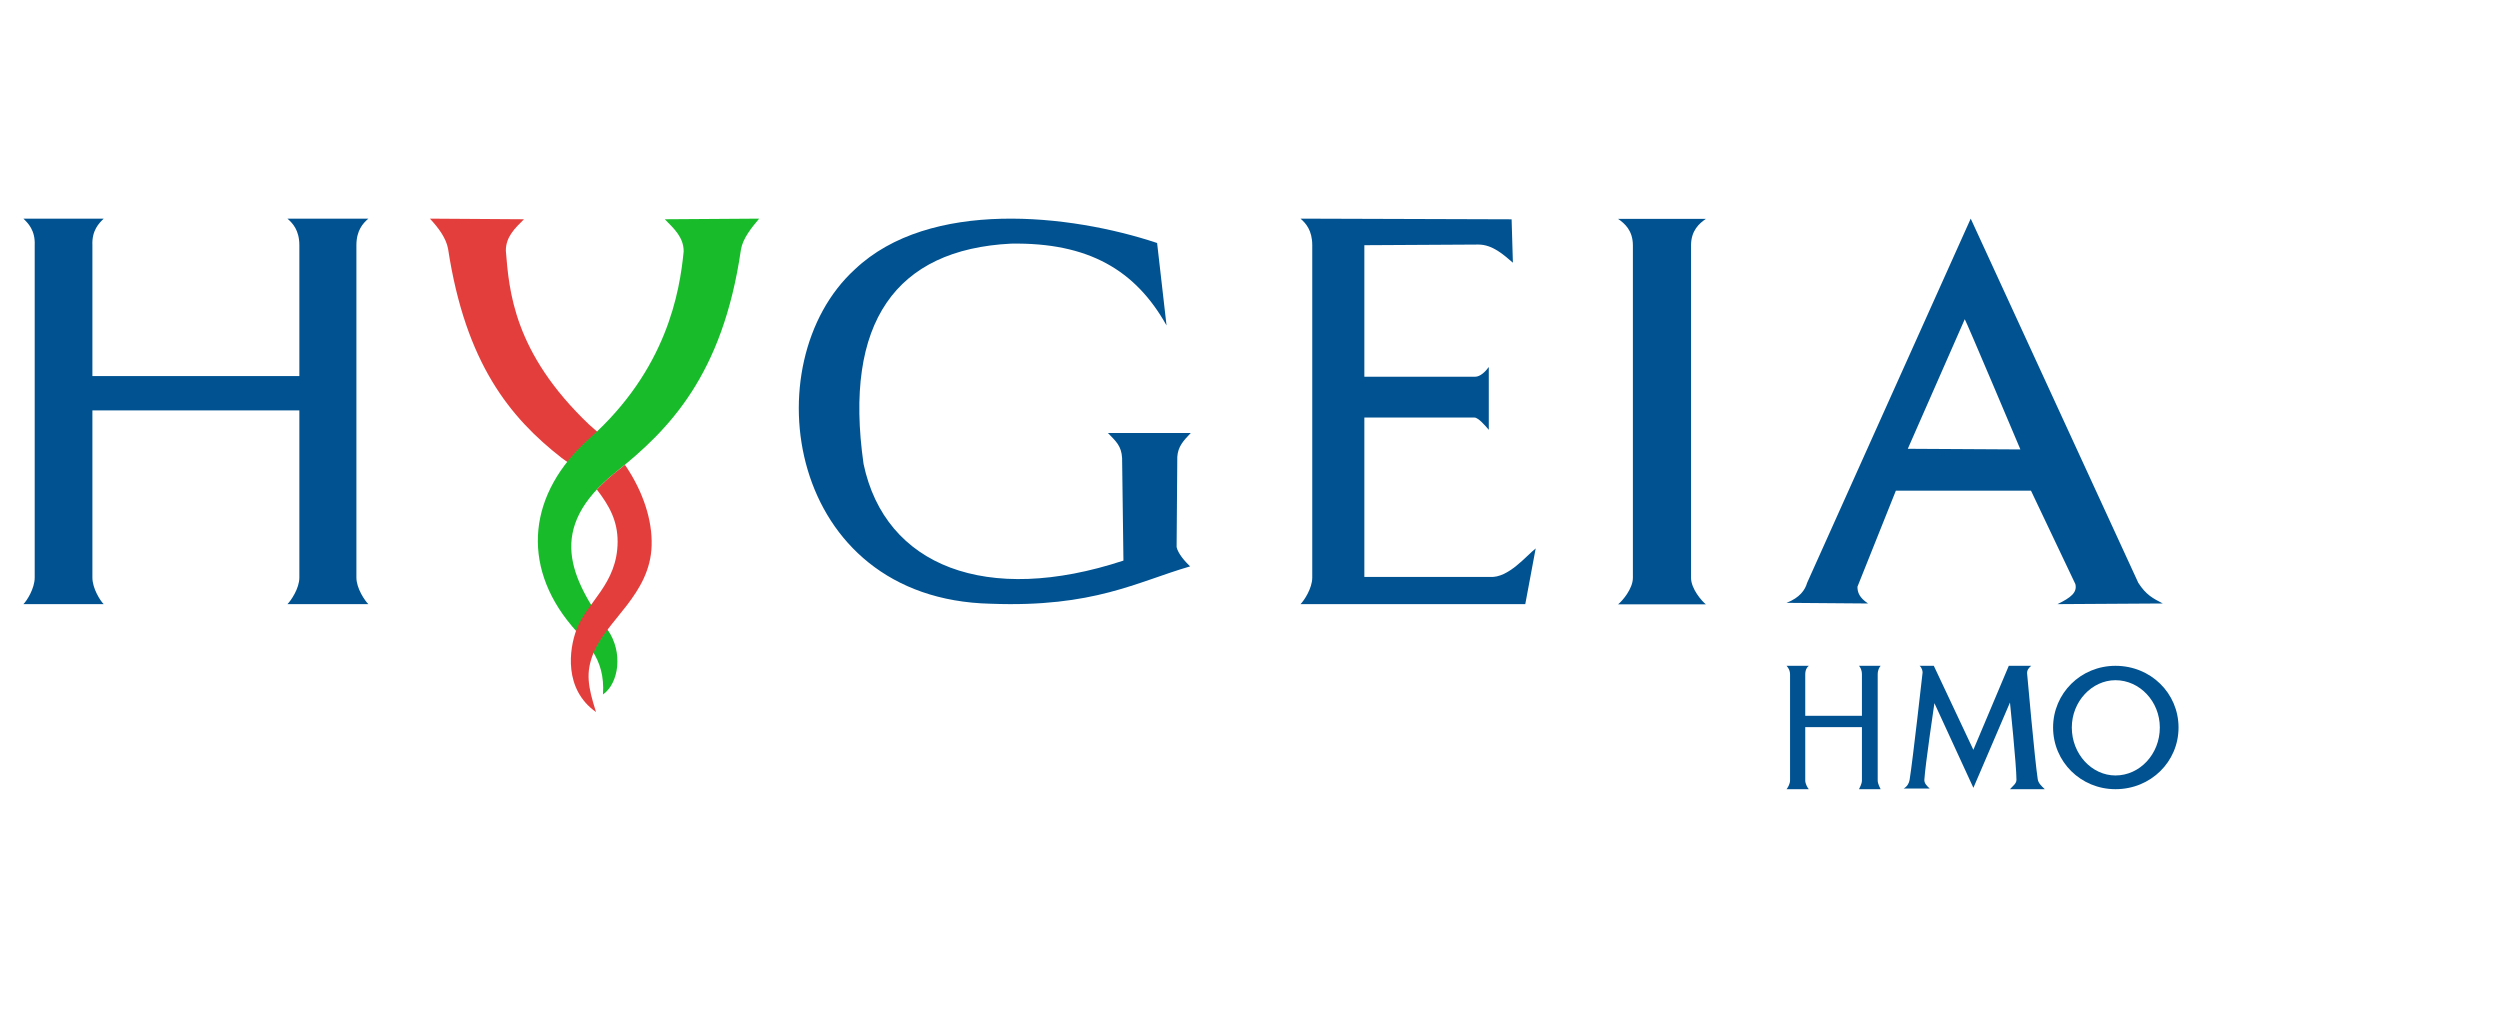 <svg width="101" height="41" viewBox="0 0 101 41" fill="none" xmlns="http://www.w3.org/2000/svg">
<g clip-path="url(#clip0_190_460)">
<path fill-rule="evenodd" clip-rule="evenodd" d="M47.128 13.148L46.747 9.817C43.238 8.646 37.553 8.021 34.535 10.884C30.4 14.658 31.76 24.209 40.029 24.391C44.19 24.547 45.931 23.506 48.08 22.882C47.862 22.673 47.59 22.361 47.535 22.101L47.563 18.457C47.59 18.041 47.807 17.807 48.107 17.494H44.761C45.088 17.833 45.306 18.015 45.333 18.509L45.387 22.648C39.865 24.469 35.758 22.882 34.888 18.744C34.072 13.018 36.194 10.078 40.845 9.843C43.972 9.791 45.876 10.91 47.128 13.148V13.148Z" fill="#005291"/>
<path fill-rule="evenodd" clip-rule="evenodd" d="M61.069 8.86L61.121 10.613C60.753 10.299 60.305 9.88 59.726 9.88L55.12 9.906V15.22H59.595C59.805 15.22 60.016 15.01 60.147 14.827V17.366C60.016 17.209 59.726 16.869 59.568 16.869H55.12V23.308H60.2C60.937 23.36 61.674 22.444 62.042 22.156L61.621 24.407H52.541C52.673 24.276 53.015 23.779 53.015 23.334V9.906C53.015 9.305 52.752 9.016 52.541 8.833L61.069 8.86Z" fill="#005291"/>
<path fill-rule="evenodd" clip-rule="evenodd" d="M79.617 8.833L73.007 23.548C72.926 23.834 72.712 24.146 72.177 24.355L75.469 24.381C75.121 24.146 75.041 23.938 75.041 23.704L76.593 19.823H82.052L83.846 23.599C83.926 23.938 83.659 24.146 83.123 24.407L87.379 24.381C86.977 24.172 86.709 24.042 86.388 23.548C86.388 23.548 79.644 8.886 79.617 8.833ZM79.376 12.896L77.075 18.131L81.624 18.157C81.624 18.157 79.403 12.896 79.376 12.896V12.896Z" fill="#005291"/>
<path fill-rule="evenodd" clip-rule="evenodd" d="M11.612 24.407C11.746 24.276 12.094 23.779 12.094 23.334V16.581H3.733V23.334C3.733 23.779 4.055 24.276 4.189 24.407H0.946C1.08 24.276 1.402 23.779 1.402 23.334V9.907C1.429 9.305 1.134 9.017 0.946 8.834H4.189C4.001 9.017 3.707 9.305 3.733 9.907V15.194H12.094V9.907C12.094 9.305 11.826 9.017 11.612 8.834H14.881C14.667 9.017 14.399 9.305 14.399 9.907V23.334C14.399 23.779 14.748 24.276 14.881 24.407H11.612Z" fill="#005291"/>
<path fill-rule="evenodd" clip-rule="evenodd" d="M75.104 31.883C75.128 31.829 75.222 31.667 75.222 31.532V29.377H72.932V31.532C72.932 31.667 73.026 31.829 73.074 31.883H72.177C72.224 31.829 72.318 31.667 72.318 31.532V27.249C72.318 27.061 72.224 26.953 72.177 26.899H73.074C73.003 26.953 72.932 27.061 72.932 27.249V28.919H75.222V27.249C75.222 27.061 75.151 26.953 75.104 26.899H75.977C75.93 26.953 75.859 27.061 75.859 27.249V31.532C75.859 31.667 75.954 31.829 75.977 31.883H75.104Z" fill="#005291"/>
<path fill-rule="evenodd" clip-rule="evenodd" d="M85.465 26.899C86.893 26.899 88.013 28.006 88.013 29.391C88.013 30.775 86.893 31.883 85.465 31.883C84.065 31.883 82.945 30.775 82.945 29.391C82.945 28.006 84.065 26.899 85.465 26.899ZM85.465 27.48C86.445 27.48 87.257 28.339 87.257 29.391C87.257 30.47 86.445 31.329 85.465 31.329C84.513 31.329 83.701 30.47 83.701 29.391C83.701 28.339 84.513 27.48 85.465 27.48Z" fill="#005291"/>
<path fill-rule="evenodd" clip-rule="evenodd" d="M77.553 26.899H78.126L79.724 30.293L81.155 26.899H82.061C81.966 26.98 81.894 27.061 81.894 27.195C81.894 27.195 82.204 30.697 82.324 31.478C82.349 31.64 82.467 31.748 82.61 31.883H81.203C81.322 31.748 81.465 31.657 81.465 31.506C81.465 30.922 81.203 28.381 81.203 28.381L79.725 31.828L78.15 28.407C78.15 28.407 77.776 30.93 77.744 31.506C77.737 31.641 77.84 31.748 77.959 31.856H76.909C77.052 31.775 77.125 31.644 77.148 31.506C77.275 30.724 77.673 27.168 77.673 27.168C77.673 27.114 77.649 26.98 77.553 26.899V26.899Z" fill="#005291"/>
<path fill-rule="evenodd" clip-rule="evenodd" d="M65.369 24.416C65.536 24.285 65.969 23.788 65.969 23.343V9.915C65.969 9.313 65.636 9.025 65.369 8.842H68.918C68.651 9.025 68.318 9.313 68.318 9.915V23.343C68.318 23.788 68.752 24.285 68.918 24.416H65.369Z" fill="#005291"/>
<path fill-rule="evenodd" clip-rule="evenodd" d="M22.684 18.495C20.616 16.876 18.811 14.696 18.102 10.053C18.023 9.614 17.709 9.199 17.368 8.833L21.169 8.858C20.802 9.223 20.436 9.565 20.436 10.127C20.567 11.712 20.728 14.233 23.807 17.16C23.943 17.289 24.264 17.552 24.264 17.552L23.199 18.837C23.199 18.837 22.886 18.652 22.684 18.495Z" fill="#E33E3C"/>
<path fill-rule="evenodd" clip-rule="evenodd" d="M23.807 17.72C21.351 19.908 21.017 22.808 23.097 25.285C23.558 25.833 23.807 26.072 23.939 26.308C24.228 26.758 24.412 27.307 24.36 28.056C24.996 27.617 25.193 26.354 24.543 25.434C23.094 23.383 22.005 21.366 24.885 19.069C27.015 17.37 29.197 15.174 29.934 10.082C30.012 9.632 30.354 9.208 30.67 8.833L26.857 8.858C27.225 9.232 27.62 9.582 27.62 10.156C27.462 11.779 26.945 14.926 23.807 17.72Z" fill="#18BC2B"/>
<path fill-rule="evenodd" clip-rule="evenodd" d="M25.245 18.78C25.262 18.8 25.278 18.824 25.287 18.837C25.982 19.87 26.359 21.018 26.326 22.043C26.267 24.017 24.499 25.052 23.971 26.395C23.661 27.167 23.745 27.721 24.08 28.768C22.765 27.838 22.999 26.227 23.284 25.453C23.712 24.312 24.943 23.6 24.952 21.886C24.952 21.045 24.625 20.444 24.114 19.778C24.332 19.545 24.591 19.308 24.884 19.069C25.01 18.975 25.128 18.878 25.245 18.78Z" fill="#E33E3C"/>
</g>
<defs>
<clipPath id="clip0_190_460">
<rect width="100" height="40" fill="white" transform="translate(0.752 0.367)"/>
</clipPath>
</defs>
</svg>

